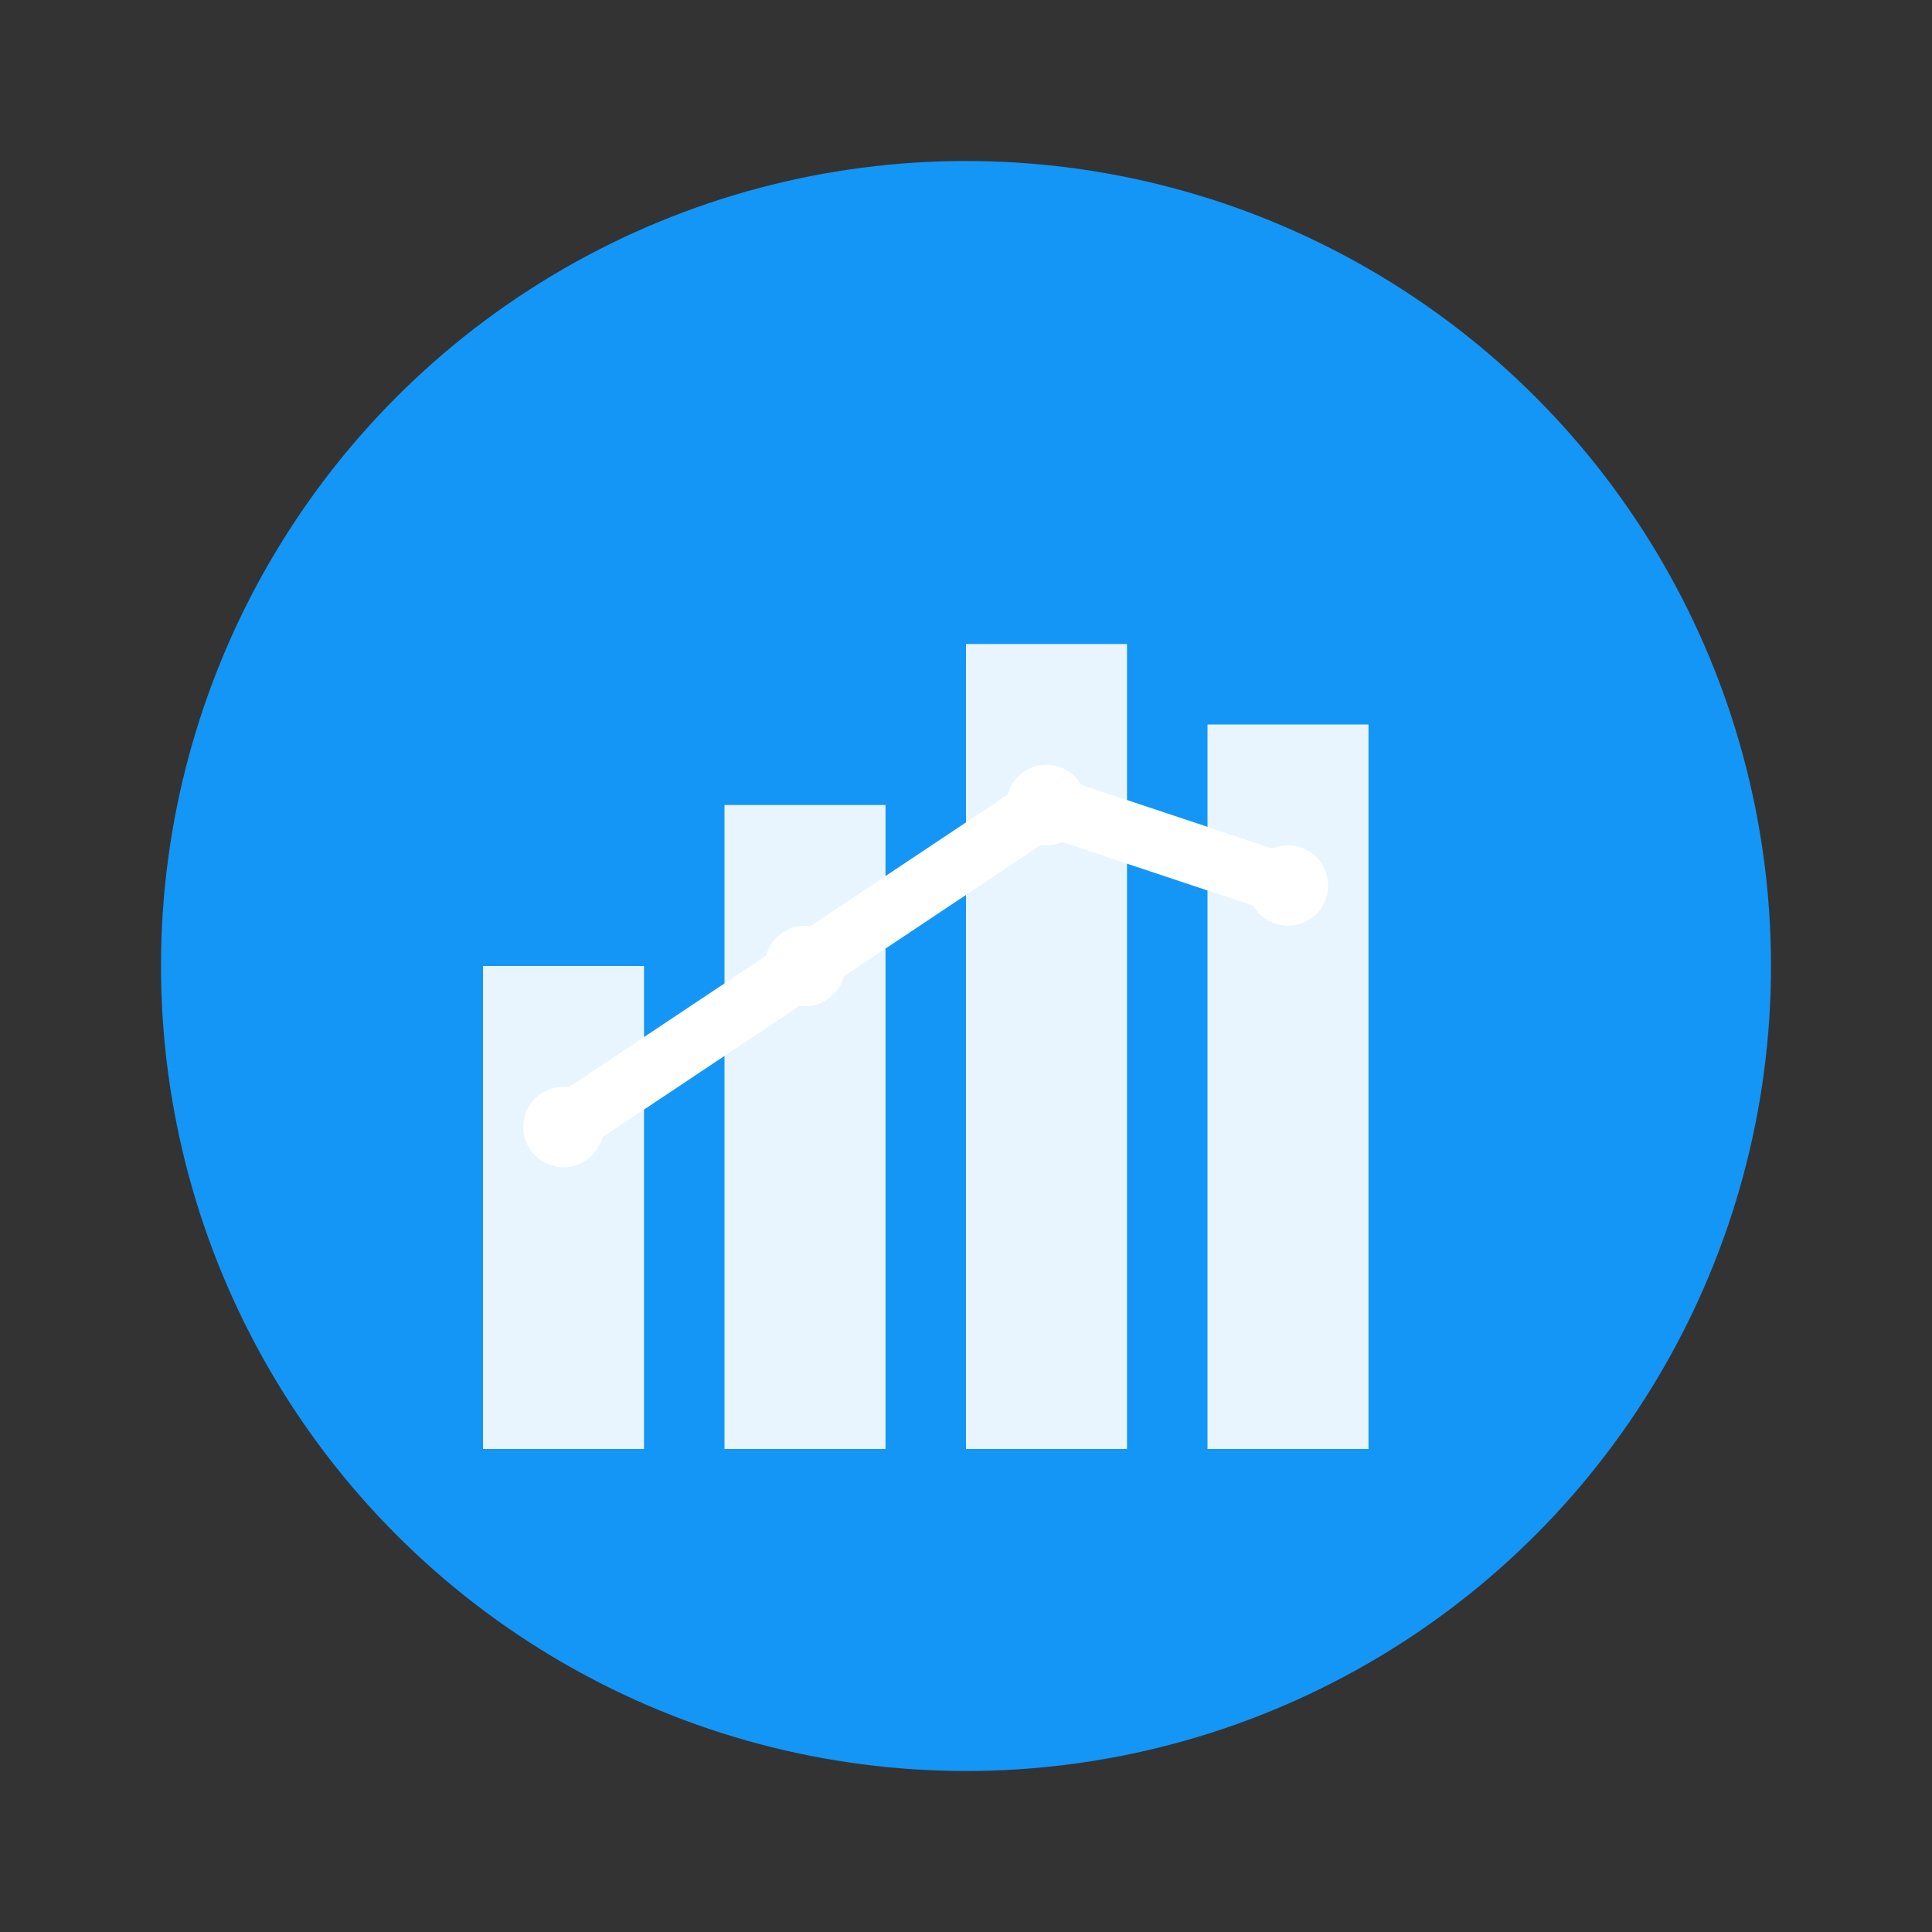 <svg width="96" height="96" viewBox="0 0 96 96" fill="none" xmlns="http://www.w3.org/2000/svg">
  <rect x="0" y="0" width="96" height="96" fill="#333333" stroke="none"/>
  <!-- Background circle -->
  <circle cx="48" cy="48" r="40" fill="#1496F6"/>
  
  <!-- Chart bars -->
  <rect x="24" y="48" width="8" height="24" fill="white" opacity="0.9"/>
  <rect x="36" y="40" width="8" height="32" fill="white" opacity="0.9"/>
  <rect x="48" y="32" width="8" height="40" fill="white" opacity="0.9"/>
  <rect x="60" y="36" width="8" height="36" fill="white" opacity="0.9"/>
  
  <!-- Chart line -->
  <path d="M28 56L40 48L52 40L64 44" stroke="white" stroke-width="3" stroke-linecap="round" stroke-linejoin="round" fill="none"/>
  
  <!-- Small dots -->
  <circle cx="28" cy="56" r="2" fill="white"/>
  <circle cx="40" cy="48" r="2" fill="white"/>
  <circle cx="52" cy="40" r="2" fill="white"/>
  <circle cx="64" cy="44" r="2" fill="white"/>
</svg>
